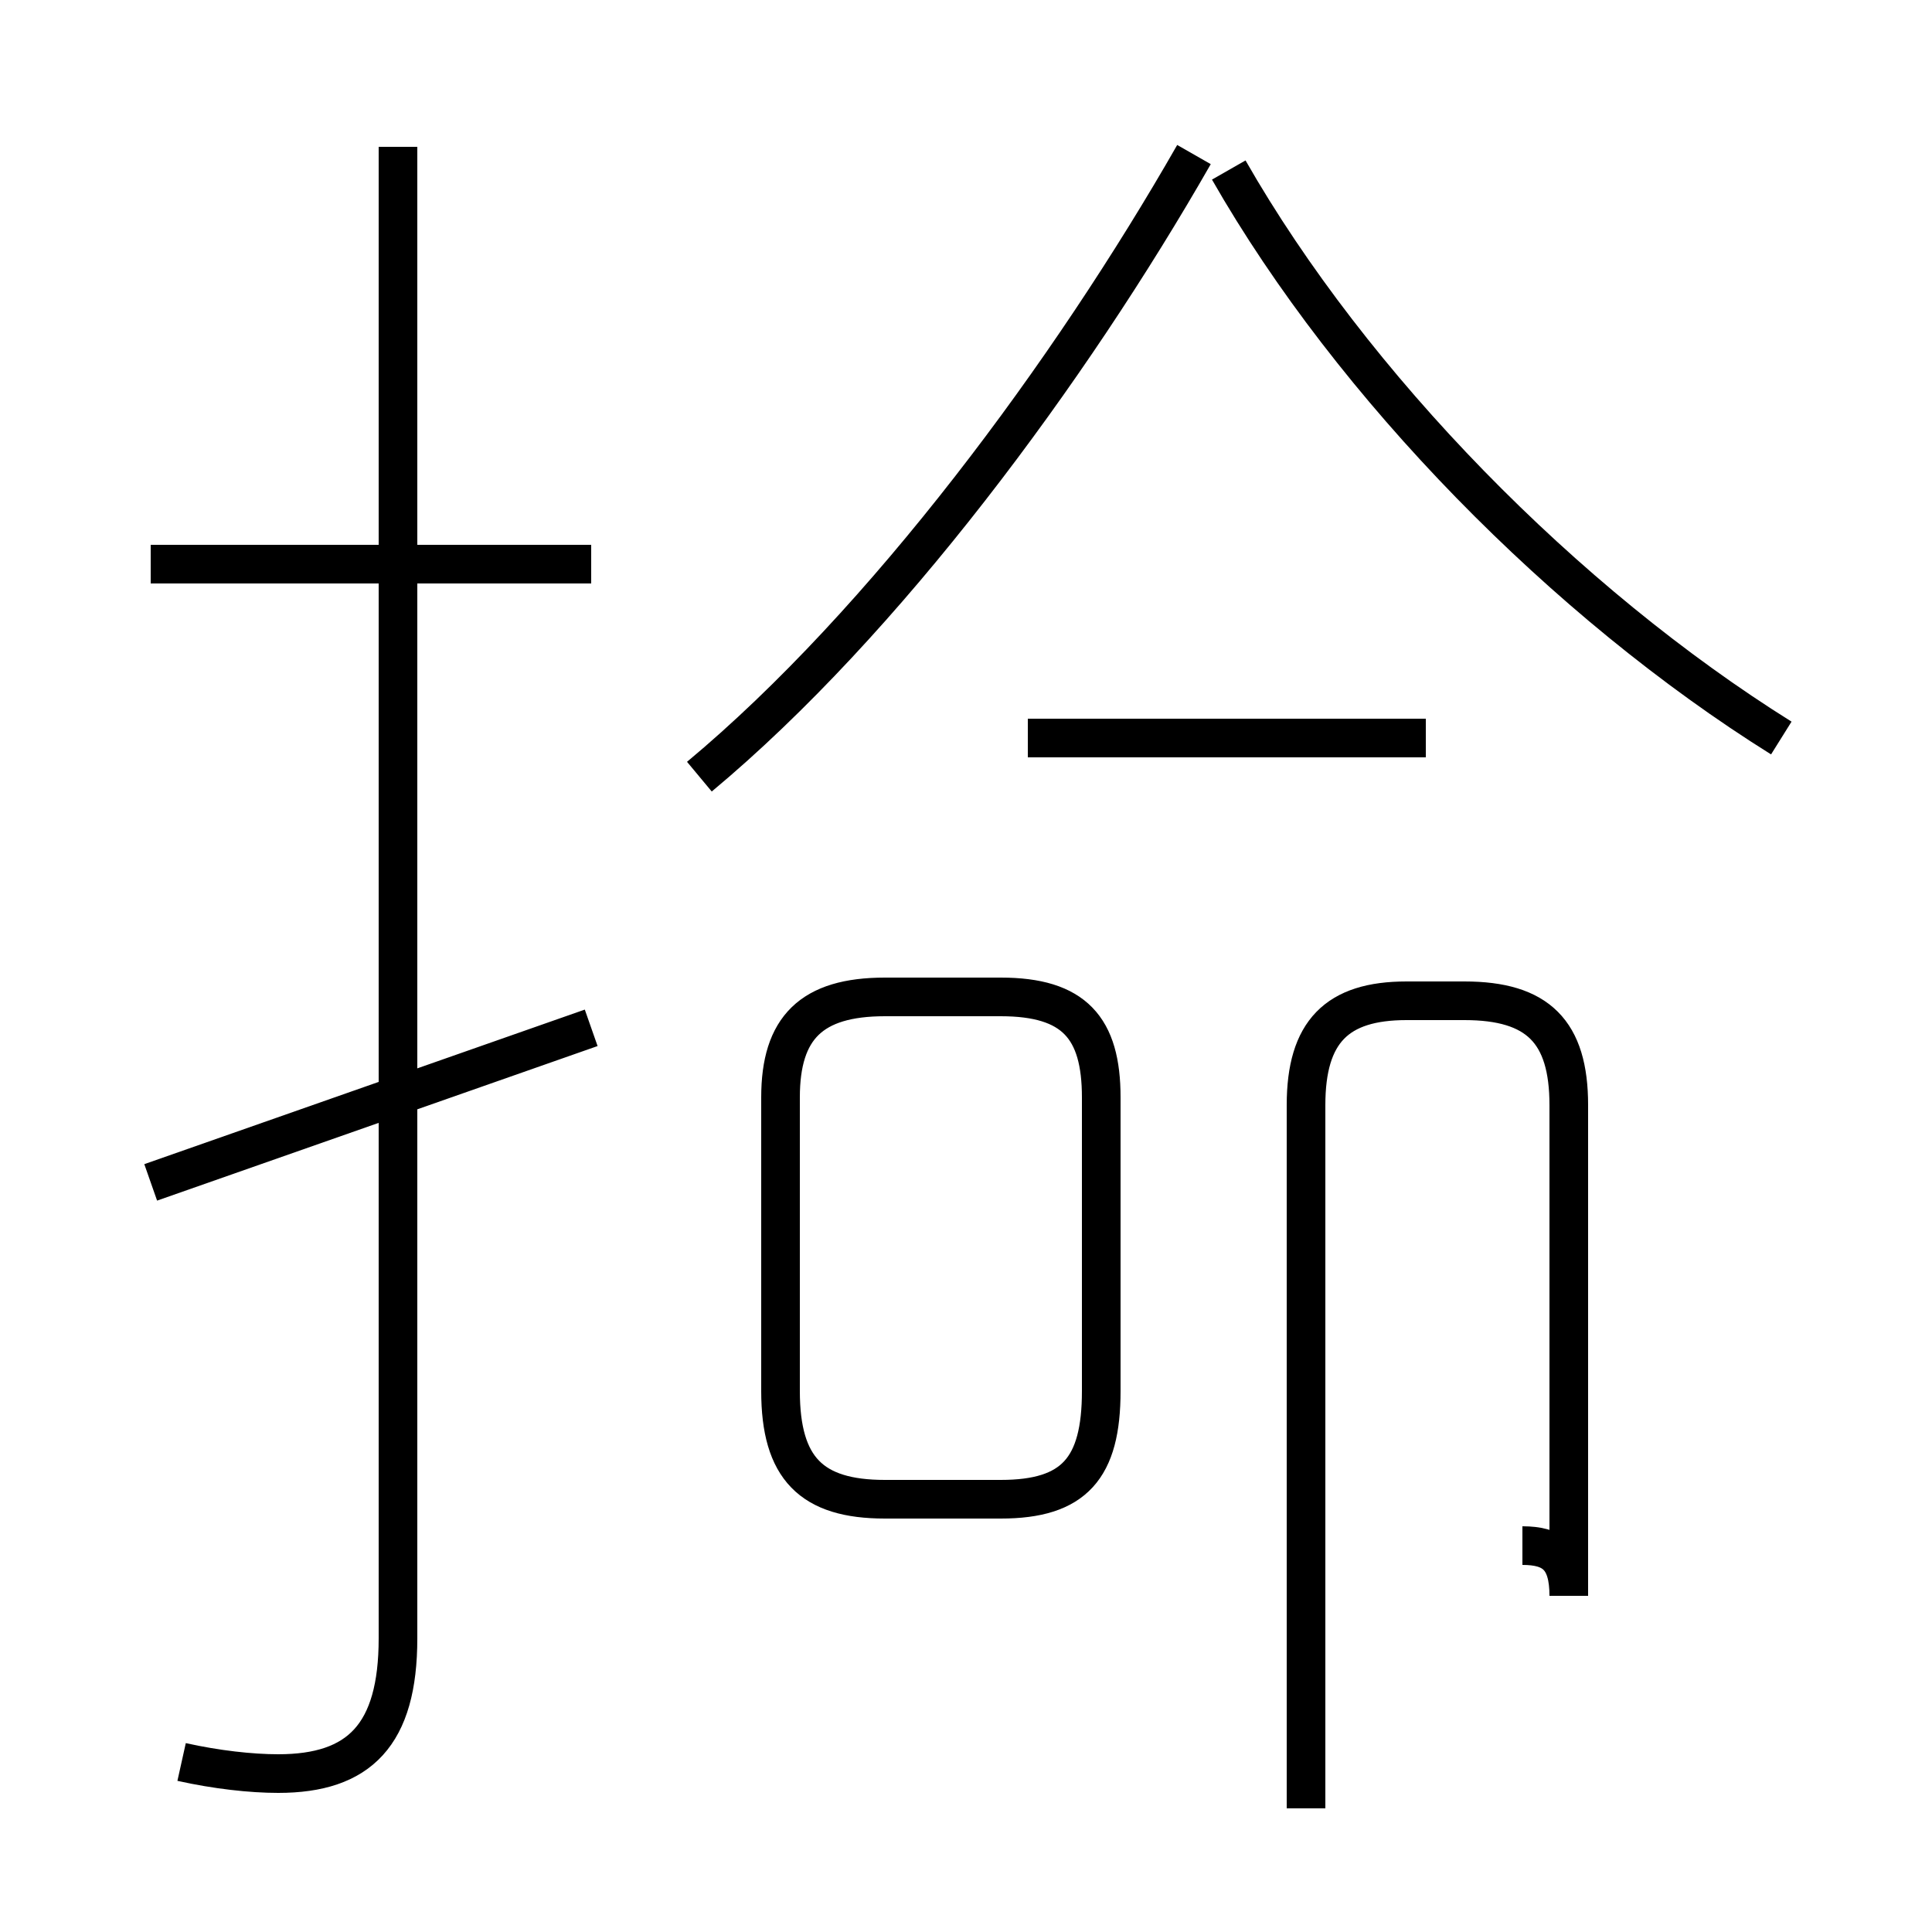 <?xml version='1.0' encoding='utf8'?>
<svg viewBox="0.0 -44.0 50.0 50.0" version="1.1" xmlns="http://www.w3.org/2000/svg">
<rect x="0.0" y="-44.0" width="50.0" height="50.0" fill="#808080" stroke="none"/>
<rect x="-1000" y="-1000" width="2000" height="2000" stroke="white" fill="white"/>
<g style="fill:none; stroke:#000000;  stroke-width:1">
<path d="M 22.9 5.2 L 25.9 5.2 C 27.8 5.2 28.5 6.0 28.5 8.0 L 28.5 15.6 C 28.5 17.4 27.8 18.2 25.9 18.2 L 22.9 18.2 C 21.0 18.2 20.2 17.4 20.2 15.6 L 20.2 8.0 C 20.2 6.0 21.0 5.2 22.9 5.2 Z M 18.1 23.9 C 22.9 27.9 27.7 34.4 30.9 40.0 M 46.1 24.9 C 40.5 28.4 35.0 34.0 31.8 39.6 M 4.7 -1.6 C 5.6 -1.8 6.5 -1.9 7.2 -1.9 C 9.3 -1.9 10.3 -0.9 10.3 1.6 L 10.3 40.2 M 15.3 17.4 L 3.9 13.4 M 15.3 29.4 L 3.9 29.4 M 39.4 4.0 C 40.2 4.0 40.6 3.7 40.6 2.7 L 40.6 15.4 C 40.6 17.3 39.8 18.1 37.9 18.1 L 36.4 18.1 C 34.6 18.1 33.8 17.3 33.8 15.4 L 33.8 -2.8 M 36.9 24.9 L 26.6 24.9 " transform="scale(1, -1)" />
</g>
</svg>